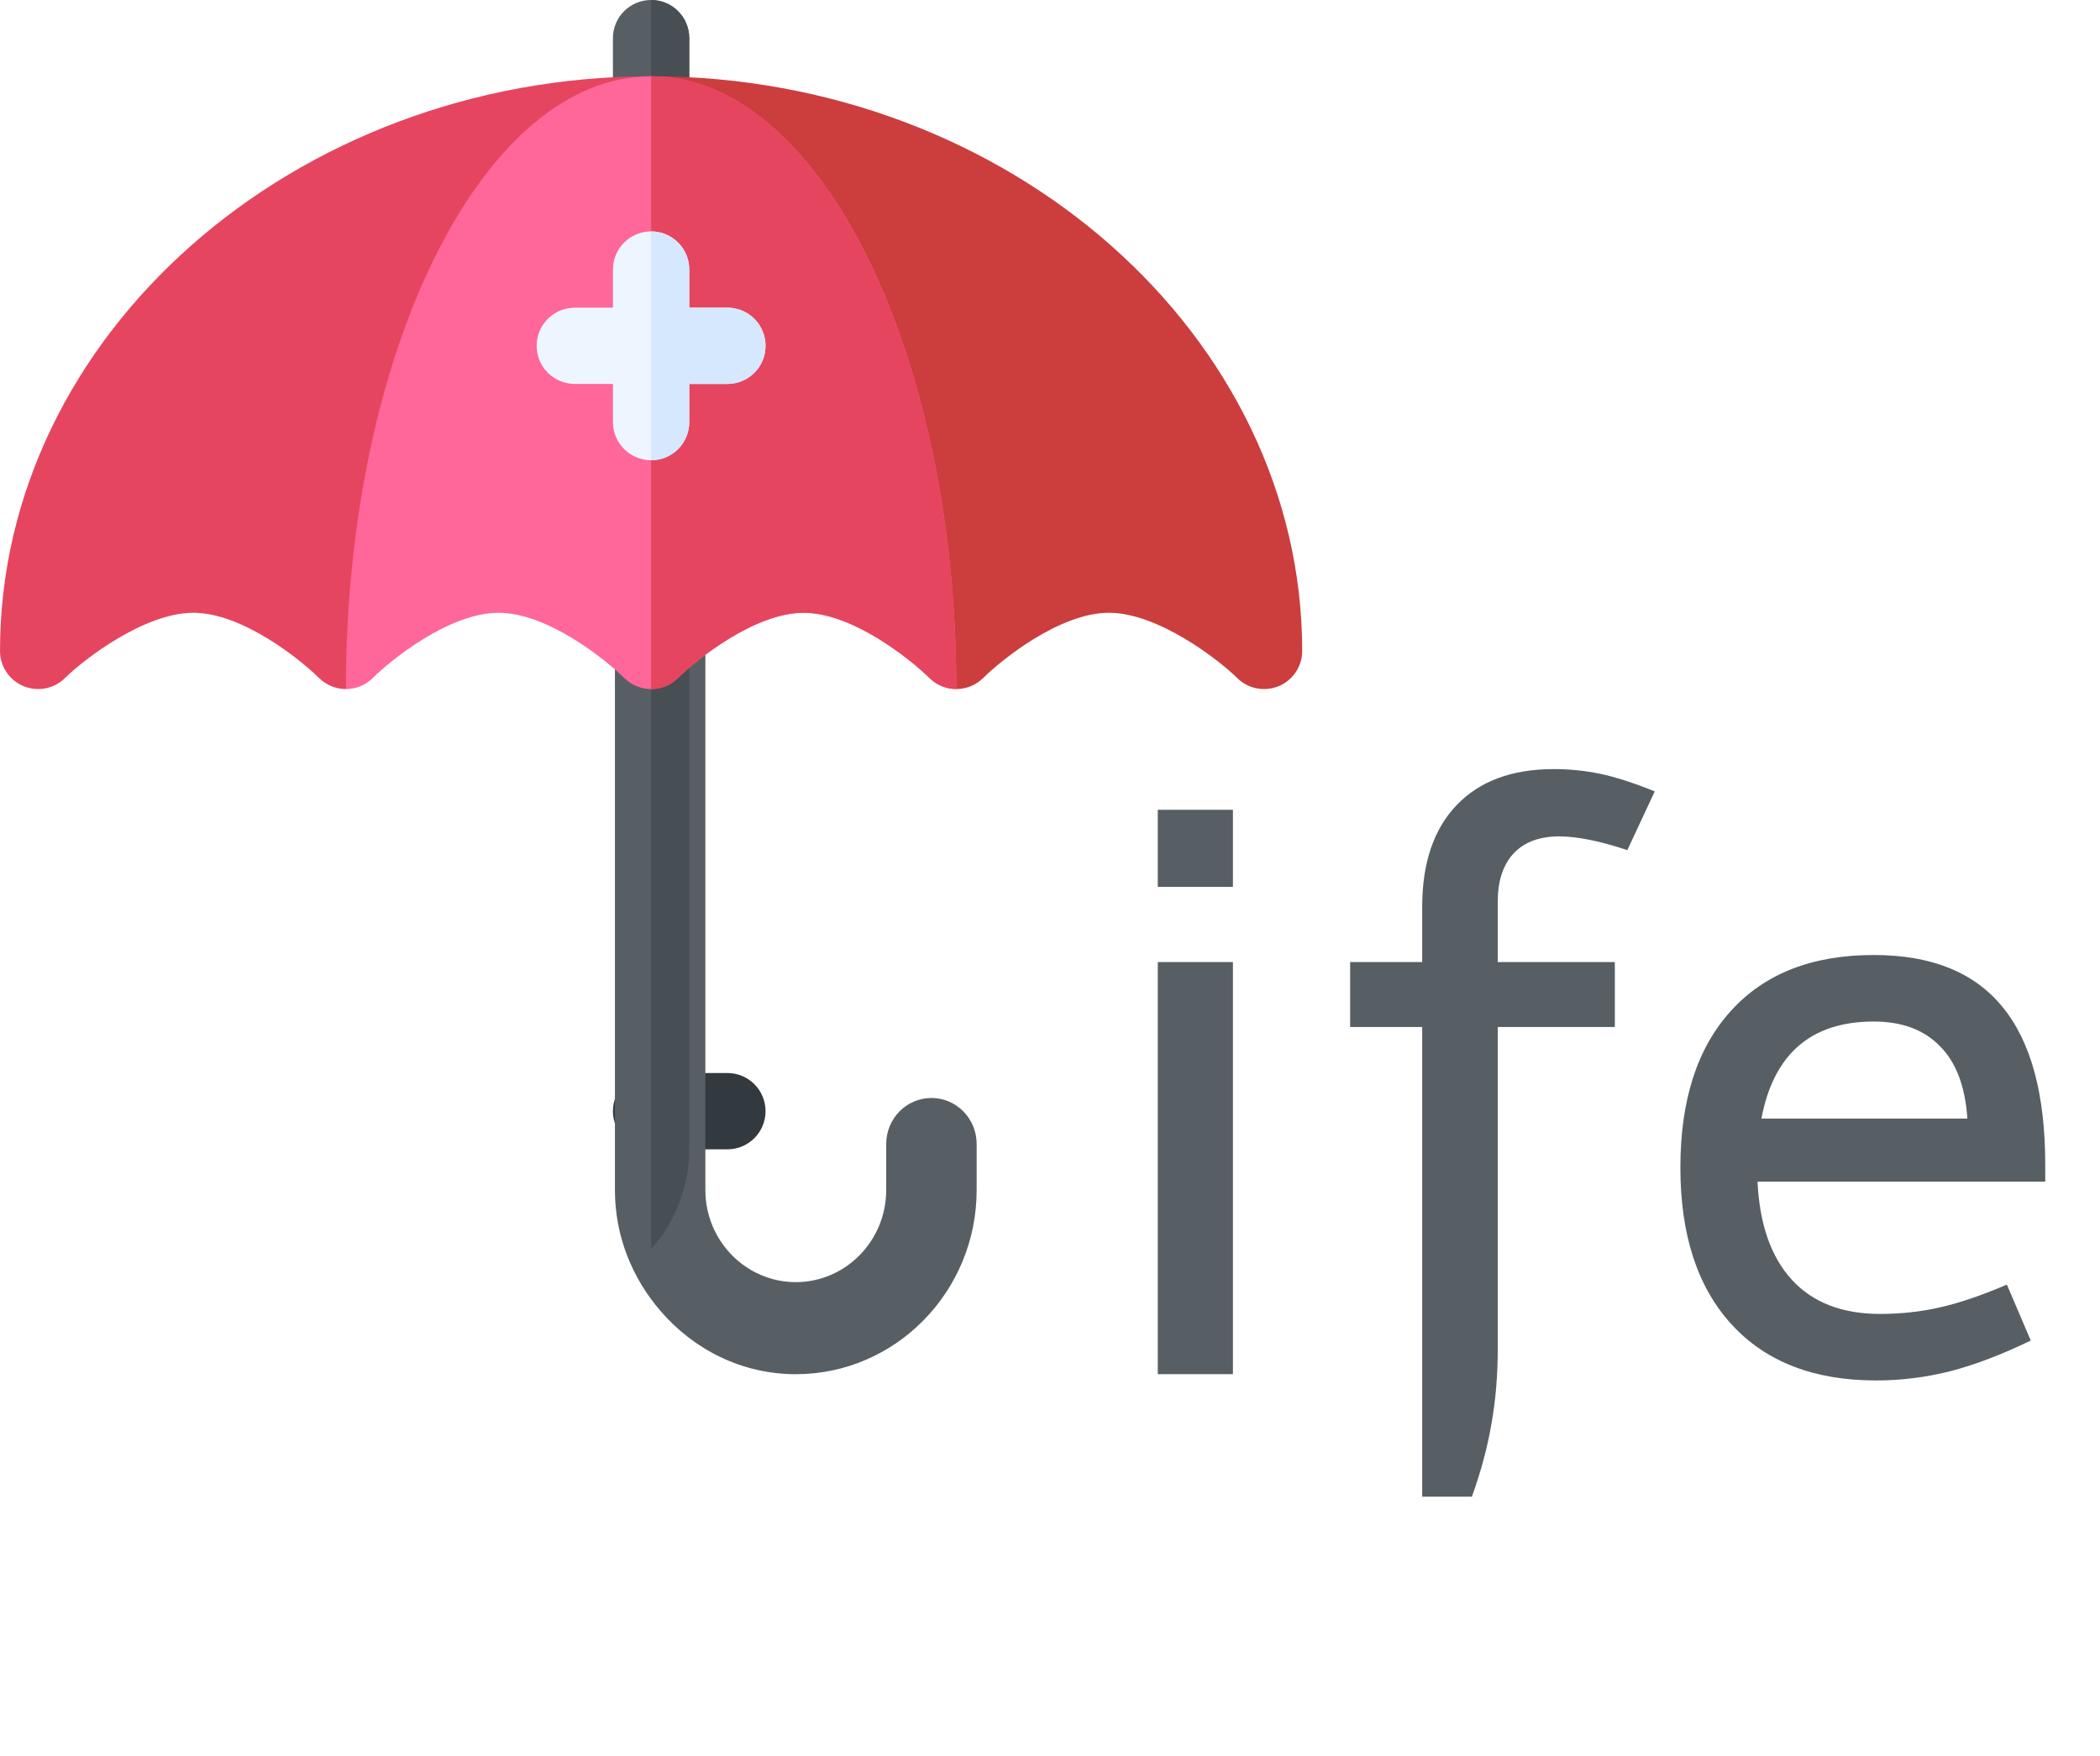 <svg xmlns="http://www.w3.org/2000/svg" width="55" height="46" viewBox="0 0 55 46" fill="none"><path d="M30.323 21.214H32.291V23.234H30.323V21.214ZM30.323 25.203H32.291V36H30.323V25.203ZM37.248 23.757C37.248 22.608 37.549 21.72 38.151 21.091C38.752 20.462 39.6 20.148 40.694 20.148C41.11 20.148 41.514 20.189 41.903 20.27C42.3 20.352 42.778 20.506 43.339 20.732L42.621 22.27C41.897 22.031 41.302 21.911 40.837 21.911C40.318 21.911 39.918 22.061 39.637 22.362C39.364 22.663 39.227 23.08 39.227 23.613V25.203H42.293V26.905H39.227V35.303C39.227 36.027 39.172 36.69 39.063 37.292C38.961 37.9 38.79 38.54 38.55 39.209H37.248V26.905H35.361V25.203H37.248V23.757ZM46.03 30.955C46.084 32.076 46.385 32.934 46.932 33.529C47.479 34.123 48.248 34.421 49.239 34.421C49.786 34.421 50.312 34.363 50.818 34.247C51.331 34.13 51.912 33.932 52.561 33.652L53.187 35.118C52.442 35.48 51.744 35.747 51.095 35.918C50.446 36.082 49.793 36.164 49.136 36.164C47.51 36.164 46.248 35.675 45.353 34.698C44.457 33.72 44.01 32.35 44.01 30.586C44.01 28.822 44.45 27.455 45.332 26.484C46.214 25.507 47.462 25.018 49.075 25.018C50.586 25.018 51.71 25.473 52.449 26.382C53.194 27.291 53.566 28.669 53.566 30.514V30.955H46.03ZM51.526 29.304C51.471 28.463 51.232 27.831 50.808 27.407C50.391 26.977 49.813 26.761 49.075 26.761C47.434 26.761 46.453 27.609 46.132 29.304H51.526Z" fill="#575F64"></path><g clip-path="url(#clip0)"><path d="M19.051 30.109H17.053C16.5 30.109 16.053 29.662 16.053 29.109C16.053 28.557 16.5 28.11 17.053 28.11H19.051C19.603 28.11 20.05 28.557 20.05 29.109C20.05 29.662 19.603 30.109 19.051 30.109Z" fill="#32393F"></path><path d="M17.29 14.21C17.944 14.21 18.474 14.75 18.474 15.417V31.176C18.474 32.505 19.537 33.588 20.842 33.588C22.148 33.588 23.21 32.505 23.21 31.176V29.97C23.21 29.303 23.74 28.764 24.395 28.764C25.049 28.764 25.579 29.303 25.579 29.97V31.176C25.579 33.836 23.455 36 20.842 36C19.421 36 18.158 35.346 17.29 34.333C16.562 33.485 16.105 32.389 16.105 31.176V15.417C16.105 14.75 16.635 14.21 17.29 14.21Z" fill="#575F64"></path><path d="M18.052 17.053C18.052 16.5 17.605 16.053 17.053 16.053V32.724C17.667 32.022 18.052 31.113 18.052 30.109V17.053Z" fill="#474F54"></path><path d="M17.053 0C16.5 0 16.053 0.447 16.053 0.999V2.998C16.053 3.55 16.5 3.997 17.053 3.997C17.605 3.997 18.052 3.55 18.052 2.998V0.999C18.052 0.447 17.605 0 17.053 0Z" fill="#575F64"></path><path d="M18.052 2.998V0.999C18.052 0.447 17.605 0 17.053 0V3.997C17.605 3.997 18.052 3.55 18.052 2.998Z" fill="#474F54"></path><path d="M17.053 1.998L25.046 18.051C25.301 18.051 25.556 17.954 25.752 17.76C26.23 17.286 27.754 16.053 29.043 16.053C30.332 16.053 31.922 17.286 32.401 17.76C32.683 18.041 33.109 18.131 33.49 17.975C33.862 17.82 34.105 17.456 34.105 17.053C34.105 8.788 26.419 1.998 17.053 1.998Z" fill="#CC3D3D"></path><path d="M0 17.053C0 17.456 0.243 17.82 0.616 17.975C0.988 18.128 1.419 18.046 1.705 17.76C2.183 17.286 3.773 16.053 5.062 16.053C6.352 16.053 7.876 17.286 8.354 17.76C8.549 17.954 8.804 18.051 9.059 18.051L17.053 1.998C7.686 1.998 0 8.788 0 17.053Z" fill="#E6455F"></path><path d="M17.053 1.998C12.638 1.998 9.059 9.222 9.059 18.051C9.314 18.051 9.57 17.954 9.765 17.76C10.243 17.286 11.767 16.053 13.056 16.053C14.345 16.053 15.869 17.286 16.347 17.76C16.542 17.954 16.797 18.051 17.053 18.051C17.308 18.051 17.563 17.954 17.758 17.76C18.236 17.286 19.76 16.053 21.049 16.053C22.338 16.053 23.862 17.286 24.341 17.76C24.536 17.954 24.791 18.051 25.046 18.051C25.046 9.222 21.467 1.998 17.053 1.998Z" fill="#FF6699"></path><path d="M21.049 16.053C22.338 16.053 23.862 17.286 24.341 17.76C24.536 17.954 24.791 18.051 25.046 18.051C25.046 9.222 21.467 1.998 17.053 1.998V18.051C17.308 18.051 17.563 17.954 17.758 17.76C18.236 17.286 19.76 16.053 21.049 16.053Z" fill="#E6455F"></path><path d="M19.051 8.06H18.052V7.061C18.052 6.509 17.605 6.062 17.053 6.062C16.5 6.062 16.053 6.509 16.053 7.061V8.06H15.054C14.502 8.06 14.055 8.507 14.055 9.059C14.055 9.611 14.502 10.058 15.054 10.058H16.053V11.058C16.053 11.61 16.5 12.057 17.053 12.057C17.605 12.057 18.052 11.61 18.052 11.058V10.058H19.051C19.603 10.058 20.05 9.611 20.05 9.059C20.05 8.507 19.603 8.06 19.051 8.06Z" fill="#EDF5FF"></path><path d="M18.052 11.058V10.058H19.051C19.603 10.058 20.05 9.611 20.05 9.059C20.05 8.507 19.603 8.06 19.051 8.06H18.052V7.061C18.052 6.509 17.605 6.062 17.053 6.062V12.057C17.605 12.057 18.052 11.61 18.052 11.058Z" fill="#D5E8FE"></path></g><defs><clipPath id="clip0"><rect width="34.105" height="36" fill="white"></rect></clipPath></defs></svg>